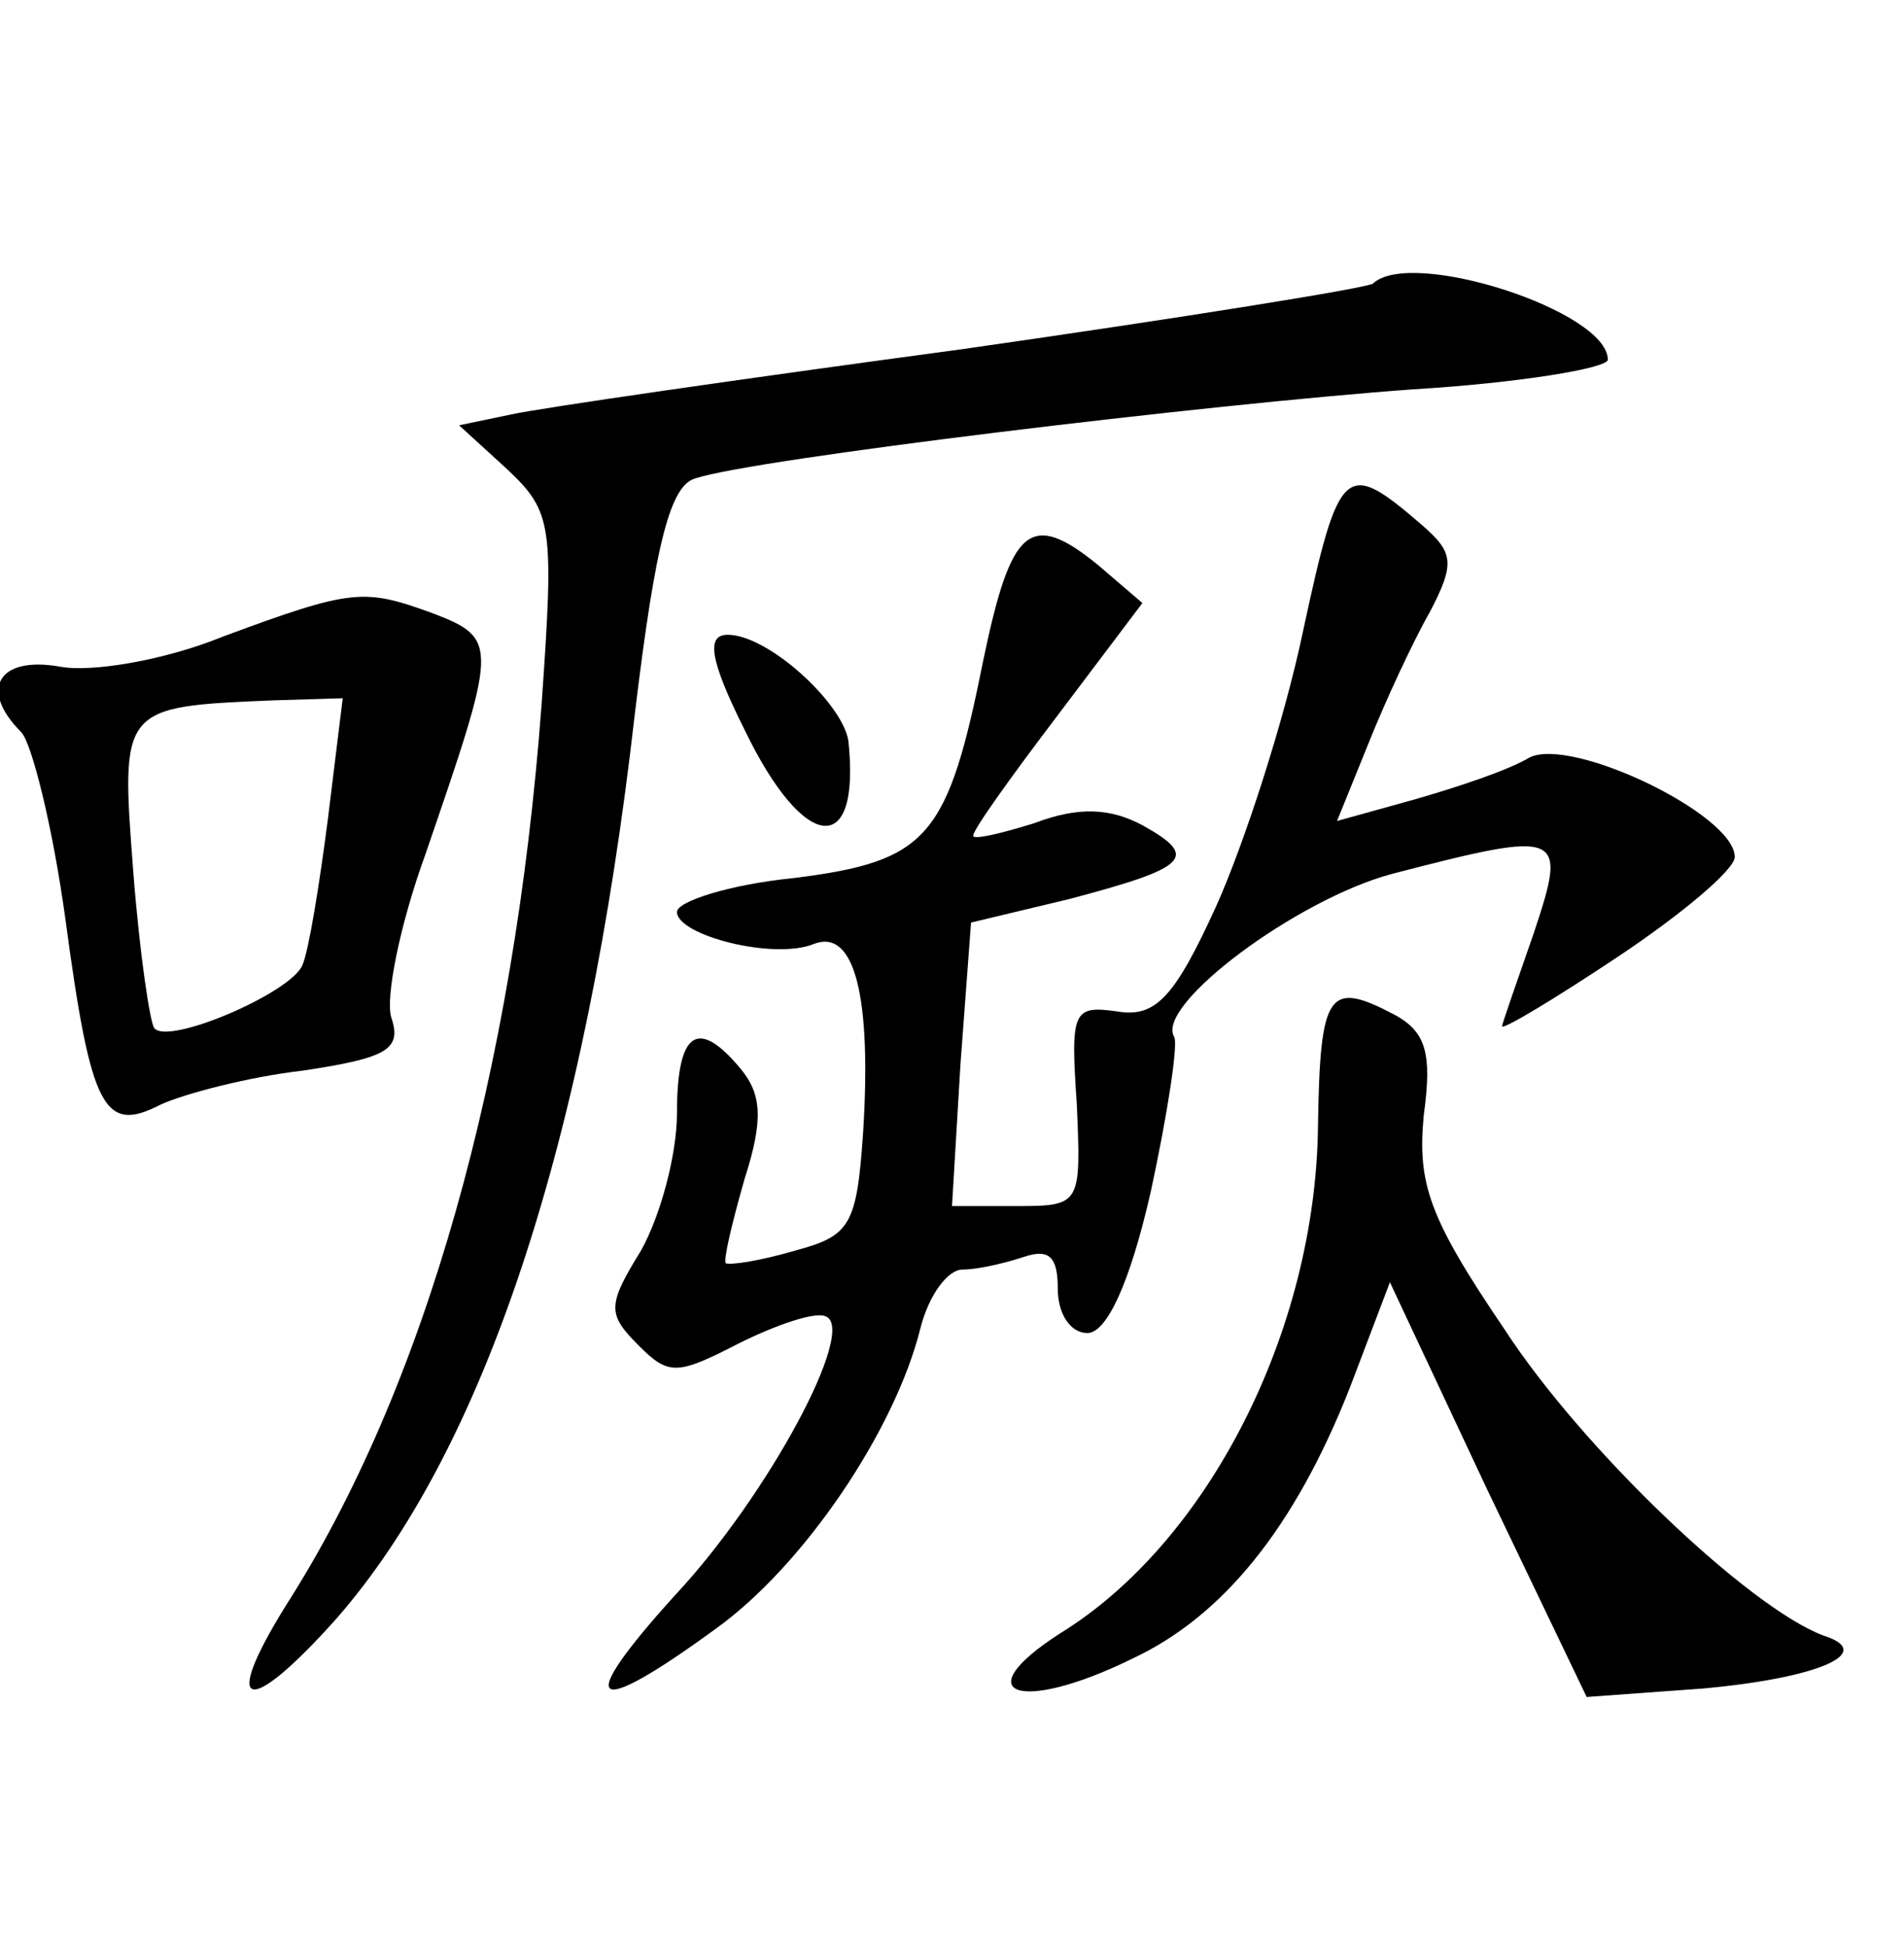 <?xml version="1.0" standalone="no"?>
<!DOCTYPE svg PUBLIC "-//W3C//DTD SVG 20010904//EN"
 "http://www.w3.org/TR/2001/REC-SVG-20010904/DTD/svg10.dtd">
<svg version="1.0" xmlns="http://www.w3.org/2000/svg"
 width="90pt" height="92pt" viewBox="0 0 90 92"
 preserveAspectRatio="xMidYMid meet">
<g transform="translate(0,92) scale(0.1,-0.1)"
fill="#000000" stroke="none">
<path d="M649 786 c-2 -2 -89 -16 -194 -31 -104 -14 -201 -28 -214 -31 l-24
-5 23 -21 c21 -20 22 -26 16 -111 -13 -174 -55 -323 -121 -426 -31 -50 -18
-53 24 -6 70 80 118 225 141 427 10 83 17 109 29 112 27 9 242 35 339 42 50 3
92 10 92 14 0 23 -93 53 -111 36z"/>
<path d="M616 622 c-9 -43 -28 -101 -41 -130 -20 -44 -29 -53 -47 -50 -21 3
-22 0 -19 -44 2 -47 2 -48 -28 -48 l-31 0 4 67 5 67 46 11 c57 15 62 20 35 35
-15 8 -30 9 -51 1 -16 -5 -29 -8 -29 -6 0 3 18 28 40 57 l40 53 -21 18 c-32
26 -41 18 -54 -44 -17 -85 -26 -96 -90 -104 -30 -3 -55 -11 -55 -16 0 -11 46
-23 65 -15 19 7 27 -25 23 -89 -3 -44 -6 -49 -32 -56 -17 -5 -31 -7 -33 -6 -1
2 3 19 9 40 9 28 8 40 -2 52 -20 24 -30 18 -30 -21 0 -20 -8 -49 -17 -65 -16
-26 -16 -30 -1 -45 14 -14 18 -14 47 1 18 9 36 15 41 13 16 -5 -27 -85 -71
-132 -48 -53 -40 -59 19 -16 42 30 85 94 97 142 4 16 13 28 20 28 7 0 20 3 29
6 12 4 16 0 16 -15 0 -12 6 -21 14 -21 9 0 20 23 30 67 8 37 13 70 11 73 -9
15 58 65 103 77 81 21 83 20 67 -28 -8 -23 -15 -43 -15 -44 0 -2 25 13 55 33
30 20 55 41 55 47 0 20 -77 57 -97 47 -10 -6 -34 -14 -55 -20 l-36 -10 15 37
c8 20 21 48 29 62 12 23 11 28 -4 41 -36 31 -39 29 -56 -50z"/>
<path d="M105 619 c-27 -11 -62 -17 -77 -14 -29 5 -38 -11 -18 -31 5 -5 15
-45 21 -89 12 -89 18 -101 45 -87 11 5 41 13 67 16 40 6 47 10 42 25 -3 9 4
44 16 77 34 99 35 102 4 114 -33 12 -38 12 -100 -11z m50 -86 c-4 -31 -9 -62
-12 -69 -5 -13 -63 -38 -70 -30 -2 2 -7 35 -10 74 -6 78 -6 78 66 81 l33 1 -7
-57z"/>
<path d="M352 575 c28 -58 55 -61 49 -5 -3 18 -38 50 -57 50 -10 0 -9 -11 8
-45z"/>
<path d="M623 388 c-1 -97 -52 -197 -122 -240 -45 -29 -19 -38 34 -12 43 20
77 62 103 128 l19 50 46 -98 47 -98 55 4 c55 5 82 17 57 25 -35 13 -114 88
-151 145 -36 53 -41 69 -38 101 4 29 1 39 -13 47 -32 17 -36 12 -37 -52z"/>
</g>
</svg>
